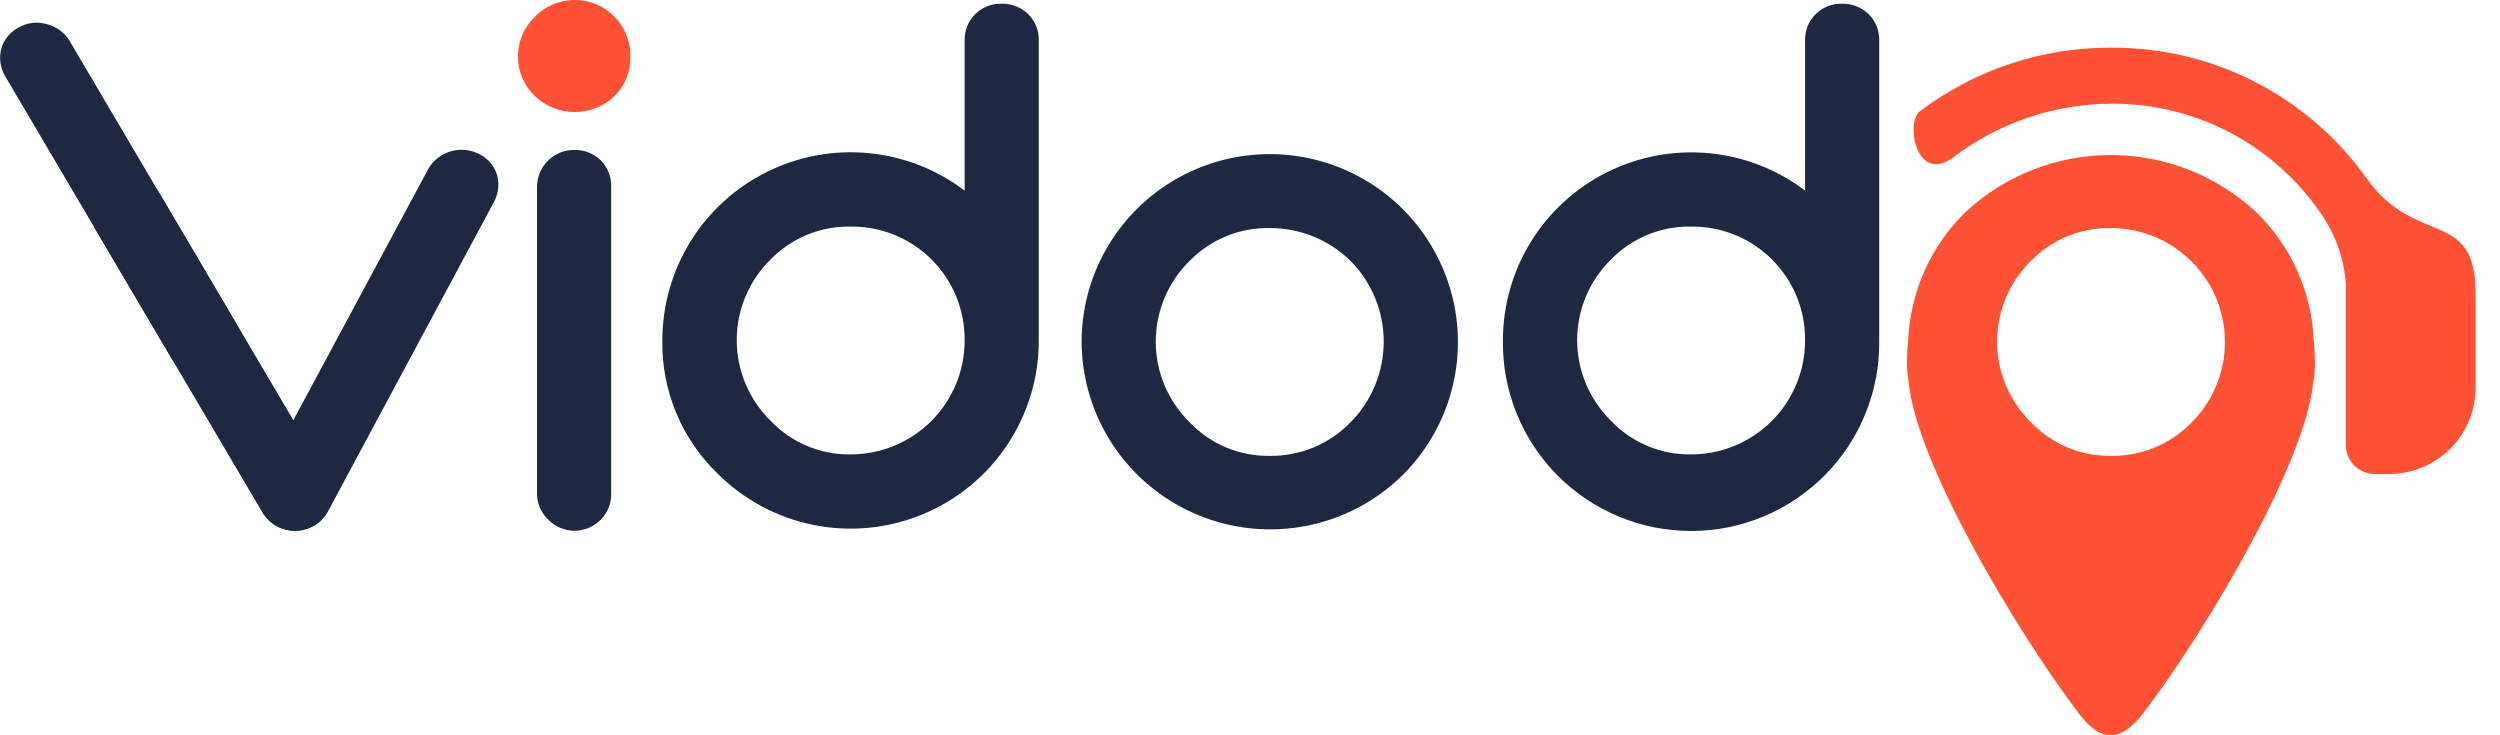 <svg width="102" height="30" viewBox="0 0 102 30" fill="none" xmlns="http://www.w3.org/2000/svg">
<path fill-rule="evenodd" clip-rule="evenodd" d="M86.122 1.945C88.158 1.931 90.168 2.406 91.982 3.33C93.796 4.254 95.361 5.601 96.544 7.256C98.546 10.101 101.001 8.47 101.001 11.954V15.911C100.977 16.84 100.586 17.721 99.914 18.363C99.241 19.005 98.342 19.355 97.412 19.338H96.908C96.599 19.343 96.299 19.227 96.075 19.013C95.851 18.799 95.72 18.505 95.712 18.195V11.581C95.631 10.475 95.232 9.416 94.564 8.53C93.606 7.19 92.34 6.099 90.871 5.351C89.403 4.602 87.775 4.218 86.127 4.23C83.803 4.245 81.547 5.012 79.697 6.415C78.22 7.52 77.739 5.094 78.304 4.561C80.552 2.855 83.299 1.936 86.122 1.945Z" fill="#FF5134"/>
<path d="M25.072 3.922C24.634 4.339 24.053 4.571 23.449 4.571C22.844 4.571 22.263 4.339 21.826 3.922C21.606 3.713 21.431 3.461 21.312 3.183C21.192 2.904 21.131 2.604 21.131 2.301C21.131 1.998 21.192 1.698 21.312 1.419C21.431 1.141 21.606 0.889 21.826 0.68C22.144 0.356 22.551 0.135 22.996 0.045C23.441 -0.045 23.903 0 24.322 0.174C24.741 0.349 25.098 0.644 25.347 1.023C25.597 1.402 25.727 1.846 25.721 2.3C25.73 2.6 25.677 2.899 25.565 3.178C25.453 3.457 25.285 3.71 25.072 3.922Z" fill="#FF5134"/>
<path d="M21.91 7.606C21.916 7.206 22.079 6.825 22.366 6.546C22.653 6.267 23.038 6.113 23.438 6.118C23.636 6.113 23.833 6.148 24.017 6.222C24.201 6.295 24.368 6.404 24.509 6.543C24.648 6.682 24.758 6.848 24.832 7.03C24.905 7.213 24.941 7.409 24.936 7.606V20.137C24.942 20.334 24.906 20.53 24.833 20.713C24.759 20.896 24.649 21.062 24.509 21.2C24.37 21.344 24.204 21.458 24.02 21.536C23.836 21.614 23.638 21.655 23.438 21.655C23.239 21.655 23.041 21.614 22.857 21.536C22.673 21.458 22.507 21.344 22.368 21.2C22.223 21.064 22.107 20.9 22.028 20.717C21.949 20.534 21.909 20.337 21.91 20.137V7.606Z" fill="#1E2843"/>
<path d="M39.357 1.648C39.353 1.45 39.388 1.254 39.462 1.07C39.536 0.887 39.646 0.721 39.785 0.581C39.925 0.441 40.092 0.331 40.275 0.257C40.459 0.184 40.655 0.148 40.853 0.152C41.056 0.146 41.258 0.181 41.447 0.254C41.636 0.328 41.809 0.438 41.954 0.58C42.094 0.72 42.204 0.887 42.278 1.071C42.351 1.255 42.387 1.452 42.382 1.65V13.9C42.383 15.419 41.931 16.904 41.085 18.166C40.239 19.429 39.037 20.412 37.631 20.99C36.225 21.569 34.678 21.718 33.187 21.417C31.696 21.116 30.328 20.38 29.257 19.302C28.535 18.6 27.964 17.758 27.58 16.827C27.196 15.897 27.007 14.898 27.024 13.891C27.024 12.461 27.423 11.06 28.177 9.844C28.931 8.629 30.01 7.648 31.292 7.013C32.574 6.377 34.008 6.112 35.434 6.247C36.859 6.382 38.218 6.912 39.357 7.777V1.652V1.648ZM39.357 13.861C39.36 13.252 39.242 12.648 39.009 12.084C38.776 11.521 38.434 11.01 38.001 10.58C37.568 10.15 37.054 9.811 36.489 9.582C35.923 9.352 35.318 9.238 34.708 9.245C34.099 9.233 33.495 9.347 32.932 9.578C32.369 9.81 31.859 10.154 31.435 10.59C30.999 11.019 30.653 11.531 30.417 12.095C30.18 12.659 30.059 13.265 30.059 13.876C30.059 14.488 30.18 15.093 30.417 15.657C30.653 16.221 30.999 16.733 31.435 17.163C31.855 17.607 32.363 17.958 32.926 18.195C33.49 18.432 34.096 18.549 34.708 18.539C35.319 18.539 35.924 18.419 36.488 18.185C37.052 17.952 37.565 17.61 37.997 17.178C38.429 16.746 38.771 16.234 39.005 15.67C39.238 15.106 39.358 14.502 39.357 13.891V13.861Z" fill="#1E2843"/>
<path d="M57.249 19.363C56.173 20.431 54.806 21.158 53.318 21.452C51.83 21.746 50.289 21.595 48.887 21.016C47.485 20.438 46.285 19.459 45.439 18.202C44.593 16.945 44.137 15.466 44.129 13.951C44.13 12.691 44.441 11.451 45.036 10.34C45.631 9.229 46.49 8.281 47.539 7.581C48.588 6.881 49.793 6.449 51.048 6.325C52.304 6.2 53.57 6.387 54.736 6.868C55.902 7.349 56.931 8.109 57.733 9.082C58.535 10.055 59.084 11.21 59.333 12.445C59.581 13.681 59.521 14.958 59.158 16.165C58.794 17.371 58.139 18.47 57.249 19.363ZM55.108 10.65C54.227 9.784 53.039 9.301 51.804 9.305C51.195 9.294 50.59 9.407 50.028 9.638C49.465 9.87 48.955 10.214 48.531 10.65C48.095 11.079 47.749 11.591 47.513 12.155C47.276 12.72 47.155 13.325 47.155 13.937C47.155 14.548 47.276 15.153 47.513 15.718C47.749 16.282 48.095 16.793 48.531 17.223C48.951 17.666 49.459 18.018 50.022 18.255C50.586 18.492 51.192 18.609 51.804 18.599C52.419 18.608 53.03 18.49 53.598 18.253C54.167 18.016 54.68 17.666 55.108 17.223C55.972 16.347 56.456 15.166 56.456 13.937C56.456 12.707 55.972 11.526 55.108 10.65Z" fill="#1E2843"/>
<path fill-rule="evenodd" clip-rule="evenodd" d="M80.211 8.634C78.775 10.025 77.93 11.915 77.852 13.912C77.82 14.209 77.805 14.508 77.805 14.806C77.807 15.08 77.831 15.353 77.878 15.623C78.201 18.872 82.151 25.565 84.771 29.051C85.613 30.177 86.421 30.454 87.495 29.035C90.126 25.553 94.052 18.868 94.376 15.624C94.423 15.354 94.448 15.081 94.45 14.806C94.45 14.506 94.434 14.206 94.403 13.907C94.322 11.909 93.472 10.02 92.03 8.634C90.421 7.149 88.311 6.325 86.12 6.325C83.93 6.325 81.82 7.149 80.211 8.634ZM86.129 9.305C87.047 9.306 87.944 9.578 88.707 10.087C89.471 10.596 90.066 11.319 90.42 12.165C90.773 13.011 90.868 13.943 90.692 14.843C90.516 15.743 90.078 16.571 89.433 17.223C89.005 17.666 88.492 18.016 87.924 18.253C87.355 18.489 86.744 18.607 86.129 18.599C85.518 18.609 84.911 18.491 84.348 18.255C83.785 18.018 83.277 17.666 82.857 17.223C82.421 16.793 82.075 16.282 81.839 15.717C81.603 15.153 81.481 14.548 81.481 13.936C81.481 13.325 81.603 12.719 81.839 12.155C82.075 11.591 82.421 11.079 82.857 10.65C83.281 10.214 83.79 9.87 84.353 9.639C84.916 9.407 85.52 9.294 86.129 9.305Z" fill="#FF5134"/>
<path d="M73.647 1.648C73.642 1.45 73.678 1.254 73.751 1.07C73.825 0.887 73.935 0.72 74.075 0.58C74.214 0.441 74.381 0.331 74.565 0.257C74.748 0.184 74.945 0.148 75.143 0.152C75.346 0.146 75.548 0.181 75.737 0.254C75.926 0.328 76.099 0.438 76.244 0.58C76.384 0.72 76.494 0.887 76.567 1.071C76.641 1.255 76.676 1.452 76.672 1.65V13.9C76.685 14.915 76.496 15.922 76.115 16.863C75.735 17.805 75.172 18.662 74.458 19.384C73.744 20.106 72.893 20.679 71.956 21.071C71.018 21.462 70.012 21.664 68.996 21.664C67.979 21.664 66.973 21.462 66.035 21.071C65.098 20.679 64.247 20.106 63.533 19.384C62.819 18.662 62.256 17.805 61.876 16.863C61.495 15.922 61.306 14.915 61.319 13.9C61.317 12.47 61.715 11.068 62.468 9.852C63.221 8.637 64.3 7.655 65.581 7.019C66.863 6.382 68.297 6.116 69.722 6.25C71.147 6.384 72.507 6.913 73.647 7.777V1.652V1.648ZM73.647 13.861C73.65 13.252 73.532 12.648 73.299 12.084C73.066 11.521 72.723 11.01 72.29 10.58C71.858 10.15 71.344 9.811 70.778 9.582C70.213 9.352 69.607 9.238 68.997 9.245C68.389 9.233 67.784 9.347 67.221 9.578C66.658 9.81 66.149 10.154 65.724 10.59C65.289 11.019 64.942 11.531 64.706 12.095C64.47 12.659 64.348 13.265 64.348 13.876C64.348 14.488 64.47 15.093 64.706 15.657C64.942 16.221 65.289 16.733 65.724 17.163C66.144 17.607 66.652 17.958 67.216 18.195C67.779 18.432 68.386 18.549 68.997 18.539C69.608 18.539 70.213 18.419 70.778 18.185C71.342 17.952 71.855 17.609 72.287 17.178C72.718 16.746 73.061 16.234 73.294 15.67C73.528 15.106 73.647 14.501 73.647 13.891V13.861Z" fill="#1E2843"/>
<path d="M17.487 6.867C17.697 6.52 18.034 6.269 18.426 6.164C18.818 6.059 19.235 6.11 19.591 6.305C19.763 6.395 19.915 6.521 20.037 6.674C20.158 6.826 20.246 7.003 20.295 7.191C20.382 7.578 20.316 7.984 20.109 8.324L13.38 20.869C13.285 21.047 13.153 21.203 12.993 21.327C12.834 21.451 12.65 21.54 12.454 21.589C12.261 21.649 12.059 21.669 11.859 21.648C11.658 21.627 11.464 21.567 11.288 21.469C11.115 21.375 10.964 21.245 10.845 21.088C10.726 20.931 10.642 20.75 10.599 20.558C10.497 20.169 10.552 19.756 10.753 19.408L17.487 6.867Z" fill="#1E2843"/>
<path d="M6.535 7.931C6.431 7.756 6.293 7.603 6.13 7.482C5.966 7.361 5.78 7.273 5.582 7.225C5.39 7.17 5.19 7.154 4.992 7.179C4.795 7.204 4.604 7.269 4.432 7.369C4.26 7.46 4.108 7.585 3.986 7.738C3.865 7.89 3.777 8.067 3.728 8.255C3.681 8.447 3.673 8.646 3.705 8.84C3.737 9.035 3.807 9.221 3.913 9.388L10.684 20.87C10.782 21.046 10.915 21.2 11.074 21.323C11.234 21.447 11.416 21.538 11.611 21.591C11.803 21.65 12.005 21.671 12.205 21.65C12.406 21.629 12.6 21.568 12.776 21.471C12.949 21.377 13.1 21.247 13.219 21.089C13.338 20.932 13.421 20.751 13.464 20.559C13.518 20.367 13.532 20.166 13.505 19.969C13.478 19.772 13.41 19.582 13.306 19.412L6.535 7.93V7.931Z" fill="#1E2843"/>
<path d="M2.854 1.688C2.75 1.513 2.612 1.36 2.448 1.239C2.284 1.118 2.098 1.03 1.9 0.982C1.709 0.927 1.508 0.911 1.311 0.936C1.113 0.961 0.923 1.026 0.751 1.126C0.578 1.217 0.426 1.342 0.305 1.495C0.183 1.648 0.095 1.824 0.046 2.012C-0.001 2.204 -0.009 2.403 0.023 2.597C0.055 2.792 0.126 2.978 0.231 3.145L7.002 14.627C7.101 14.803 7.234 14.957 7.393 15.081C7.552 15.204 7.734 15.295 7.929 15.348C8.121 15.407 8.323 15.428 8.524 15.407C8.724 15.386 8.918 15.325 9.094 15.228C9.267 15.134 9.418 15.004 9.537 14.847C9.656 14.689 9.74 14.508 9.783 14.316C9.836 14.124 9.849 13.924 9.82 13.727C9.792 13.53 9.724 13.341 9.619 13.172L2.852 1.689L2.854 1.688Z" fill="#1E2843"/>
</svg>
